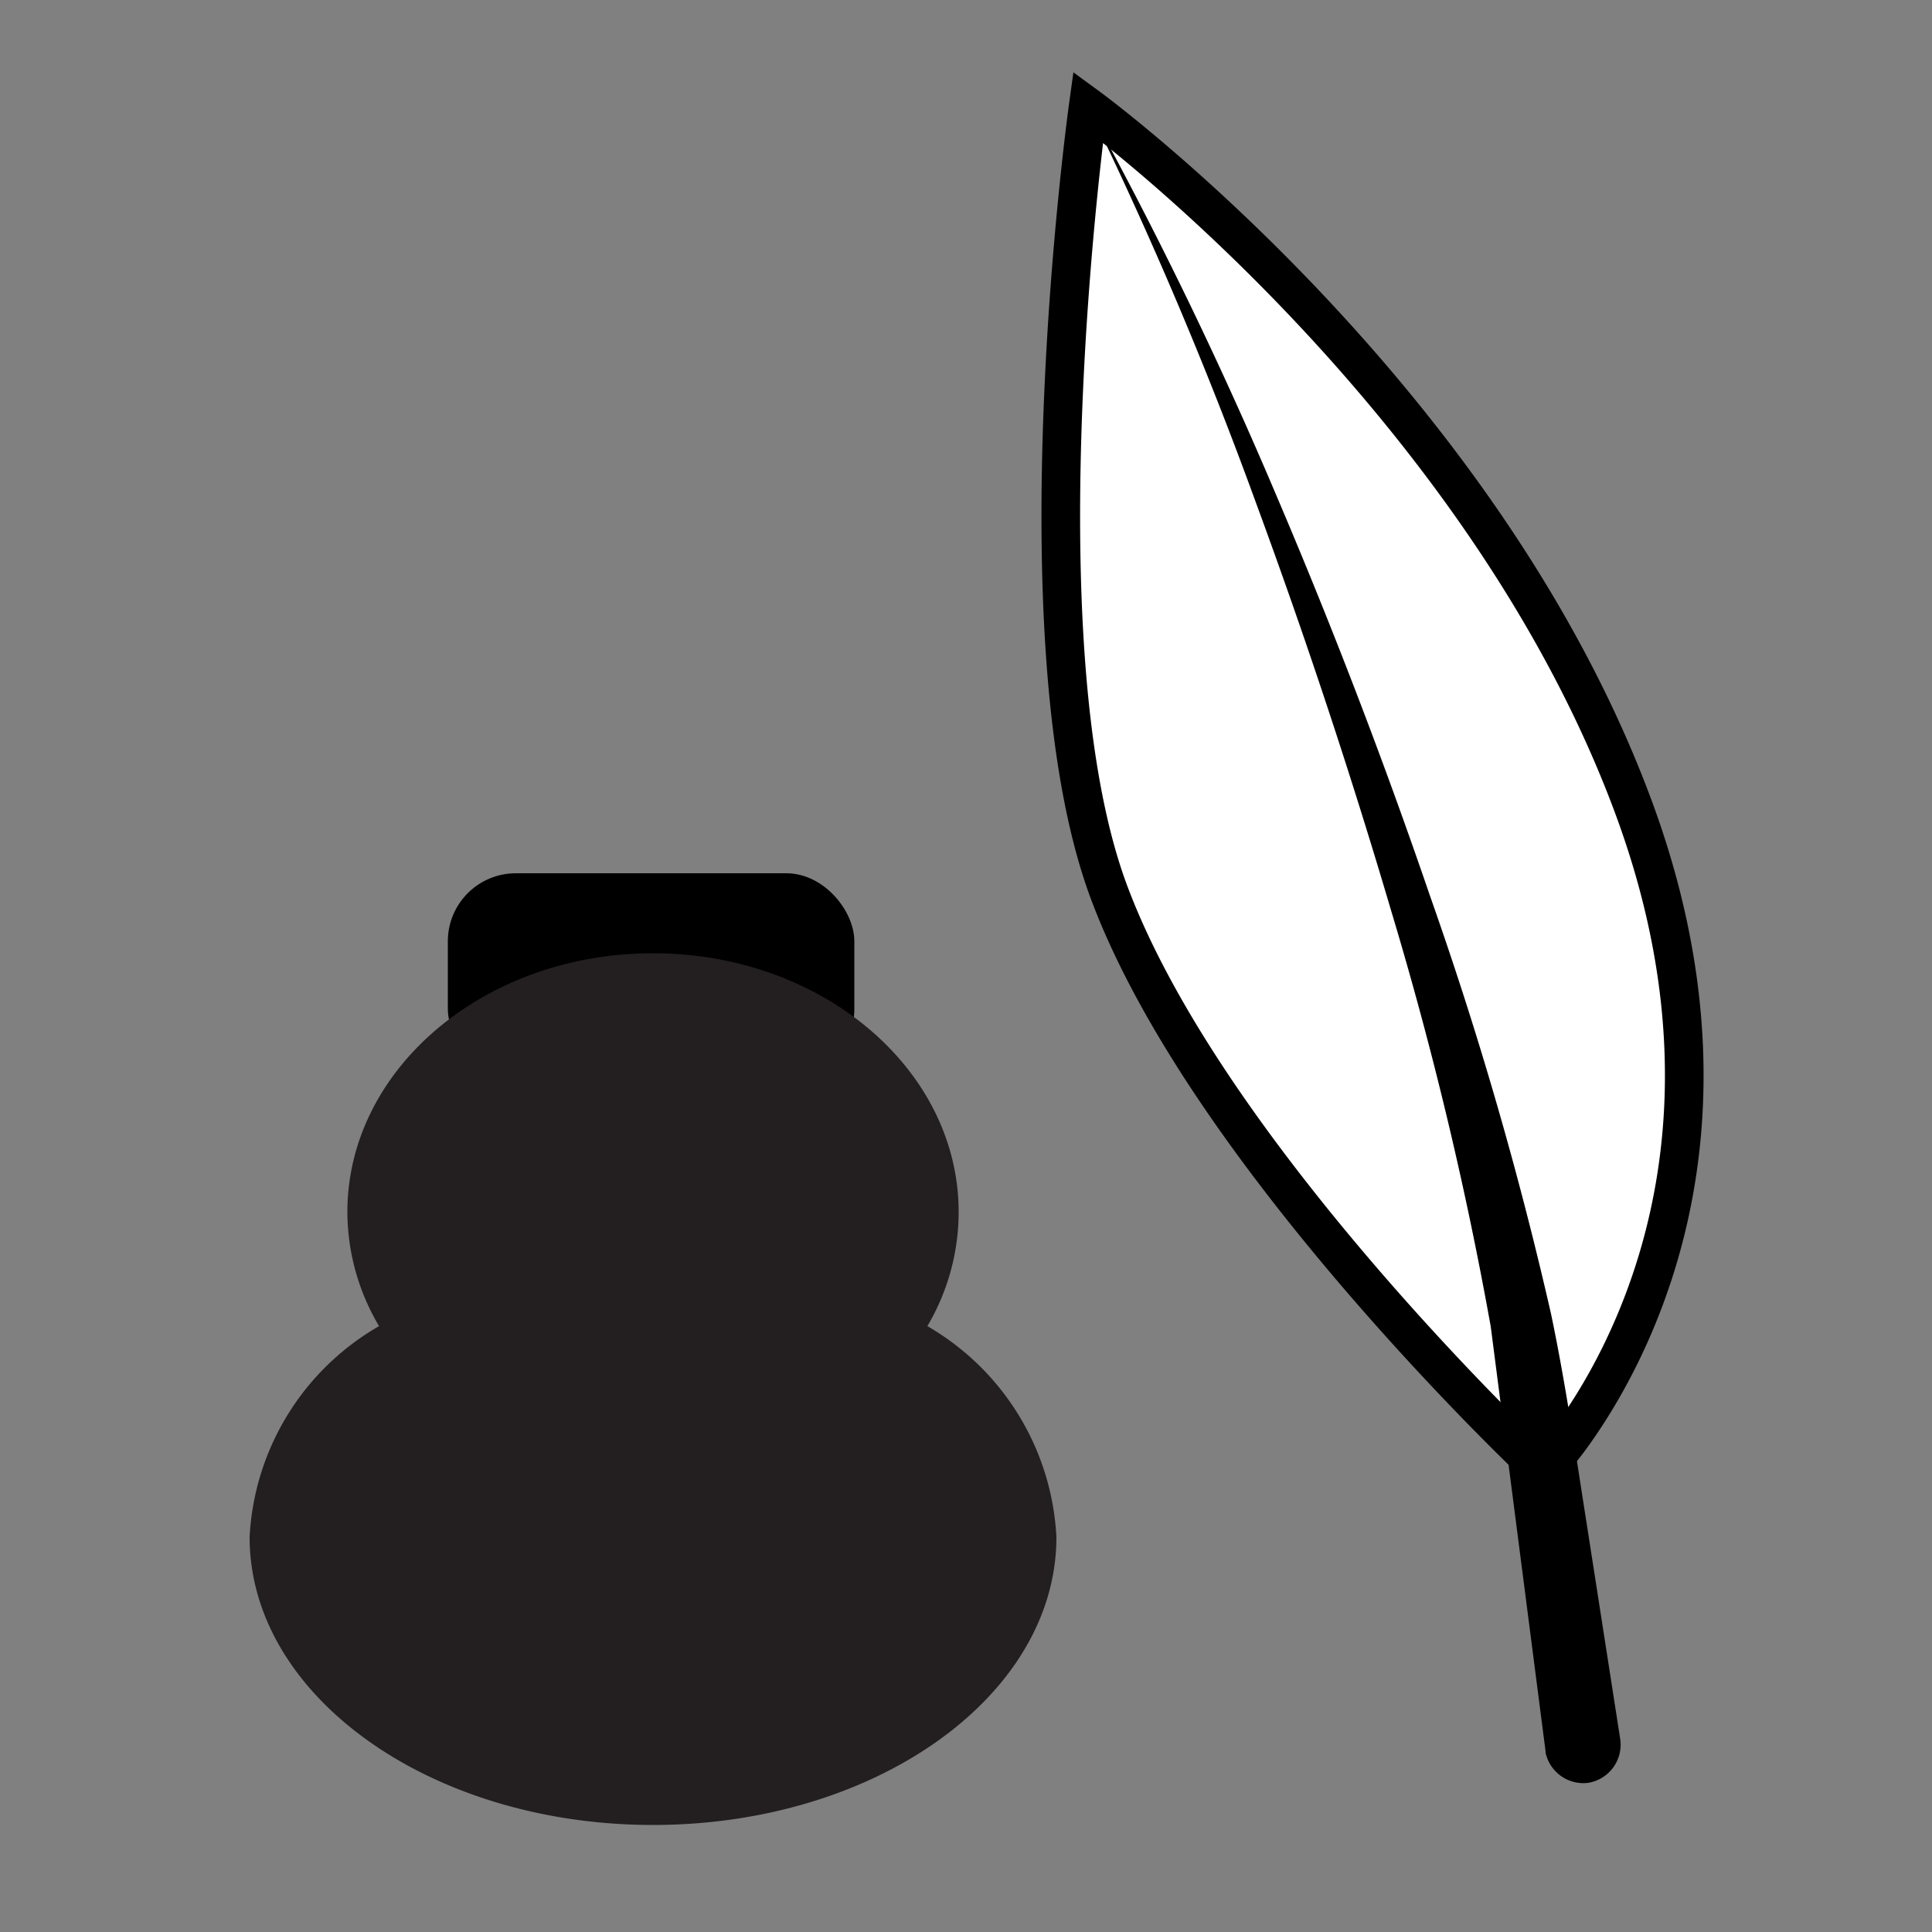 <svg id="Quill_and_Ink" data-name="Quill and Ink" xmlns="http://www.w3.org/2000/svg" viewBox="0 0 50 50"><rect x="0" y="0" width="50" height="50" fill="#808080" stroke="none"/><defs><style>.cls-1{fill:#231f20;}.cls-2{fill:#fff;stroke:#000;stroke-linecap:round;stroke-miterlimit:10;}</style></defs><rect x="11.59" y="22.6" width="10.52" height="5.27" rx="1.76"/><path class="cls-1" d="M24,34.32a5.81,5.81,0,0,0,.81-2.95c0-3.7-3.54-6.7-7.91-6.7s-7.91,3-7.91,6.7a5.82,5.82,0,0,0,.82,2.95,6.69,6.69,0,0,0-3.35,5.46c0,4.11,4.68,7.45,10.44,7.45s10.44-3.34,10.44-7.45A6.7,6.7,0,0,0,24,34.32Z"/><path class="cls-2" d="M40.6,37.27c1.52-2.06,4.81-7.86,1.69-16.34C38.34,10.21,28.16,2.77,28.16,2.77s-1.9,13.73.53,20.29c2.56,6.9,11.23,15,11.23,15A7.61,7.61,0,0,0,40.6,37.27Z"/><path d="M40,45.33l-1.42-11A96.33,96.33,0,0,0,36,23.56Q34.43,18.24,32.5,13A105.8,105.8,0,0,0,28.16,2.77a109.1,109.1,0,0,1,4.85,10q2.19,5.13,4,10.42A98,98,0,0,1,40.14,34c.39,1.86.65,3.71.94,5.54L41.93,45h0a1,1,0,0,1-.83,1.14A1,1,0,0,1,40,45.36Z"/></svg>